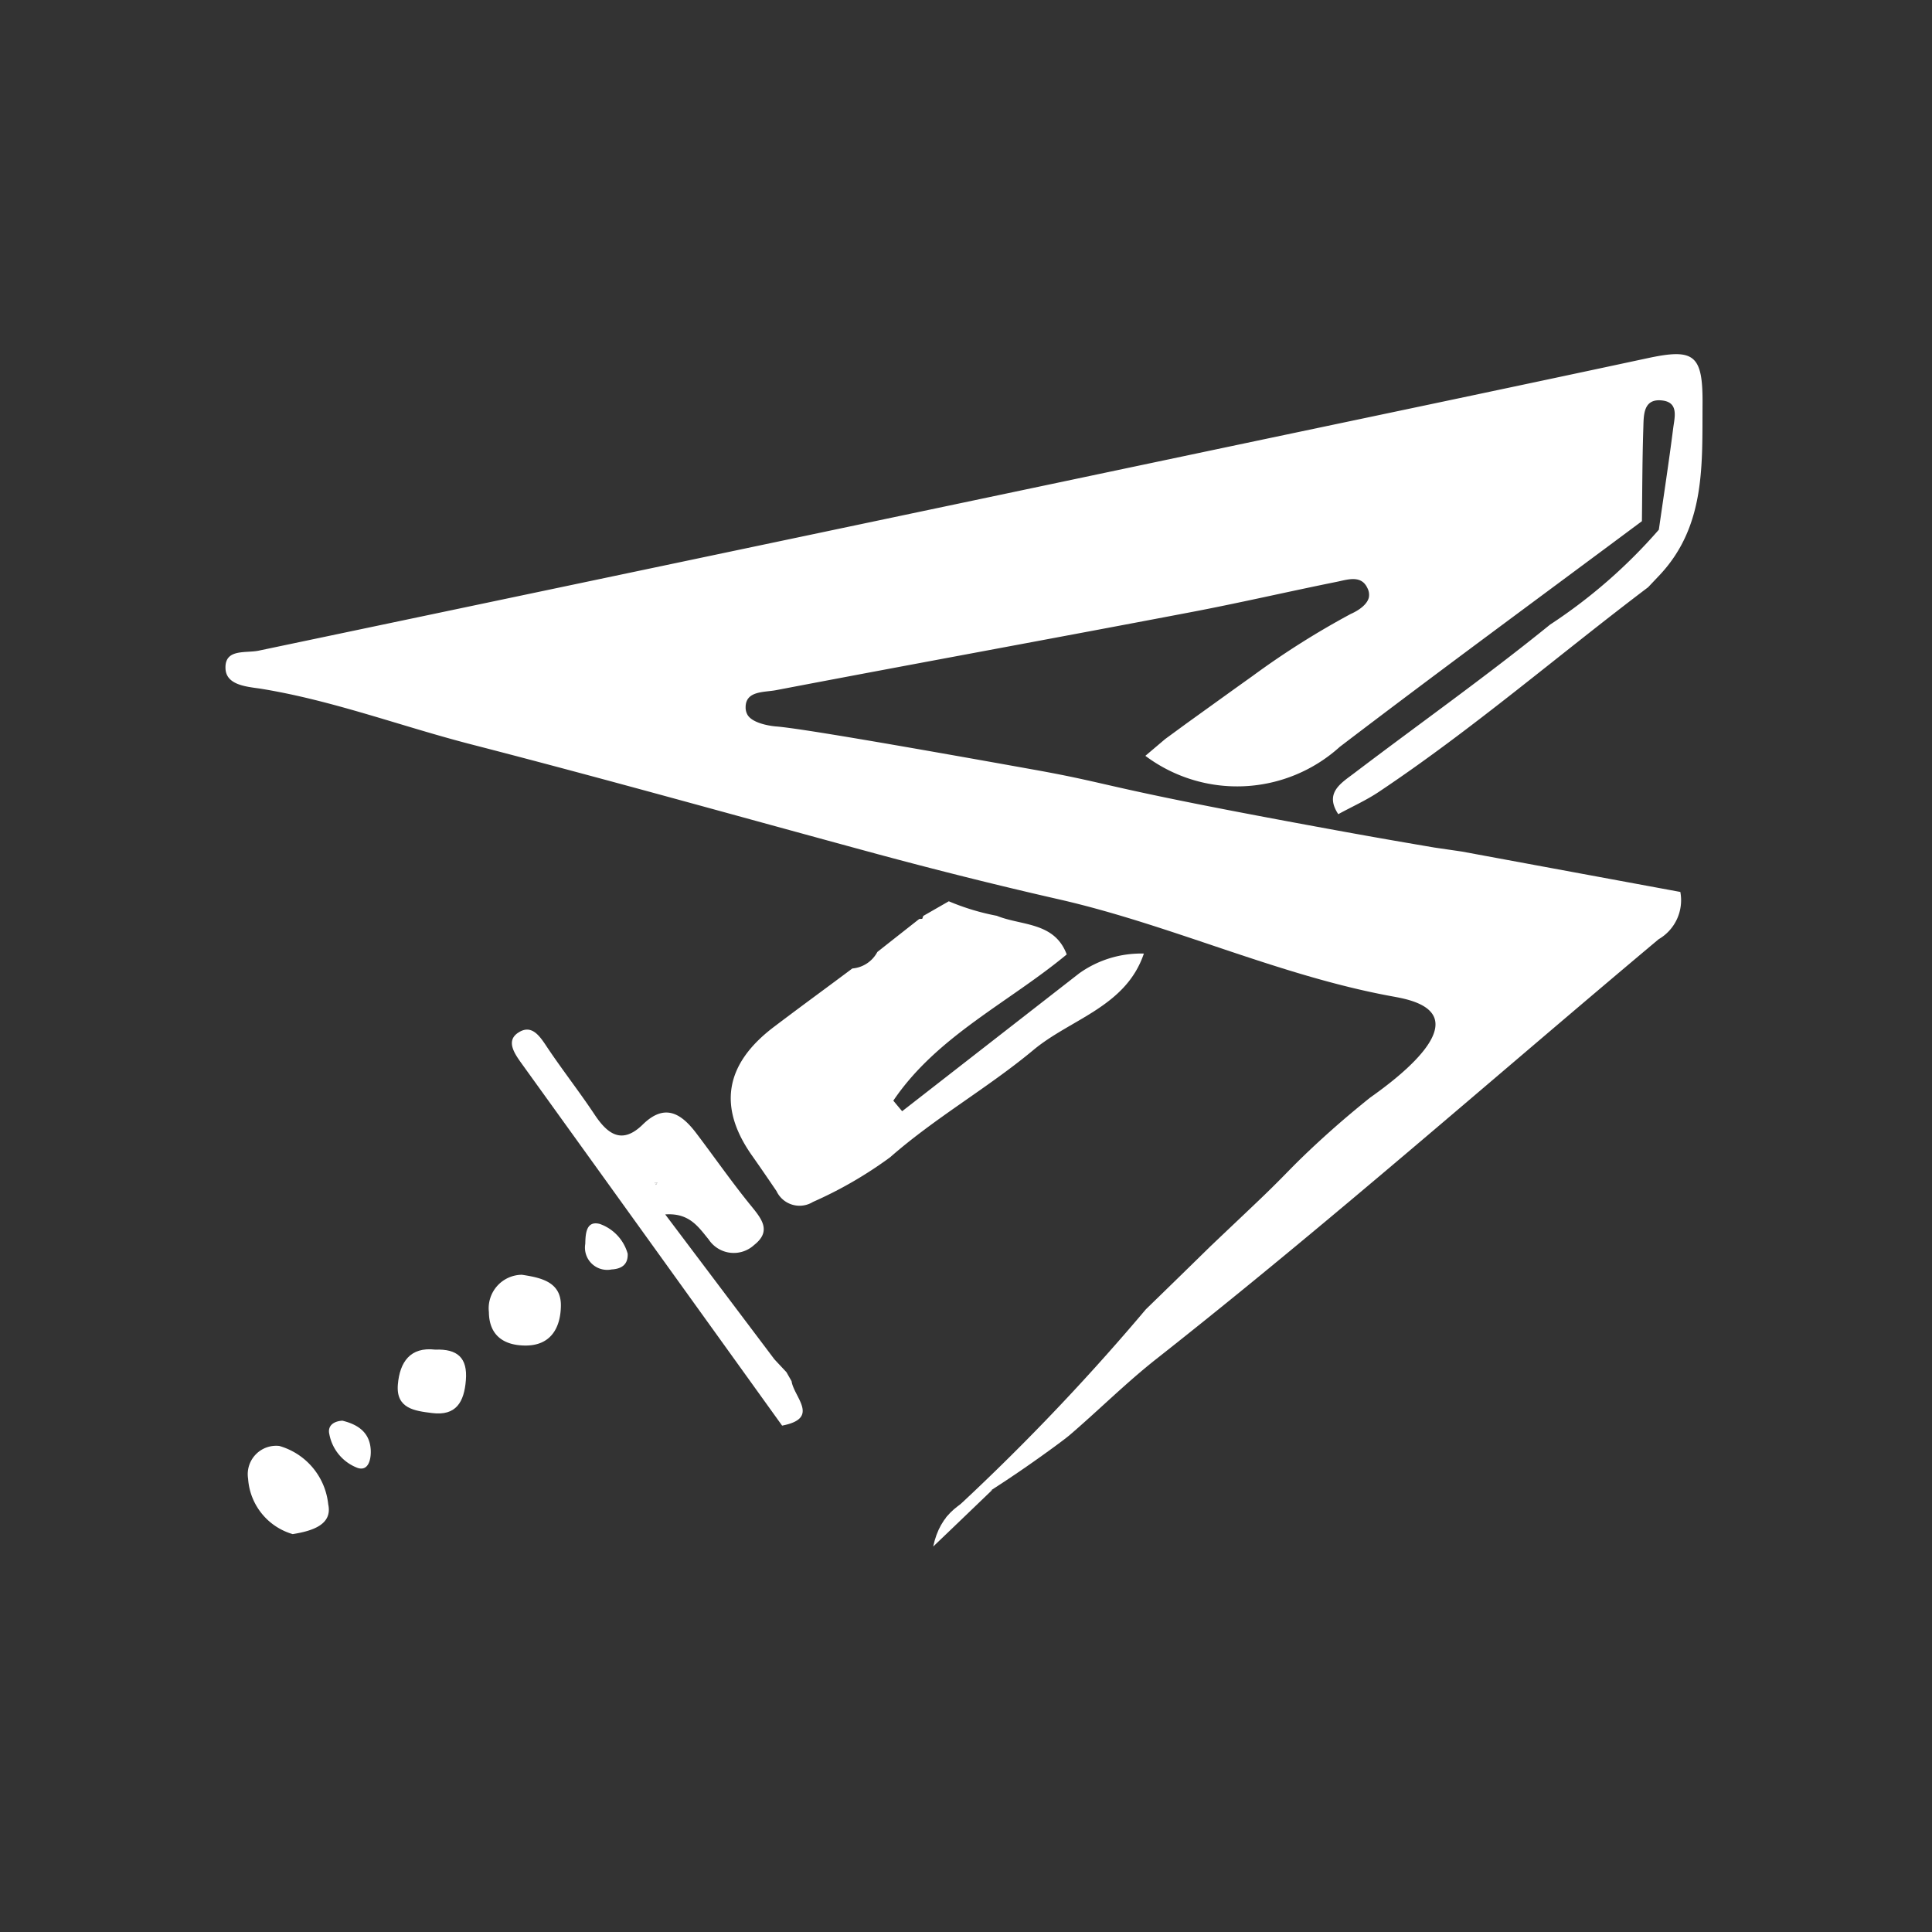 <svg id="wrath-of-sarugami-katana" xmlns="http://www.w3.org/2000/svg" width="60" height="60" viewBox="0 0 60 60">
  <rect x="0" y="0" width="60" height="60" fill="#333333" stroke="none"/>
  <rect id="Rectangle_3346" data-name="Rectangle 3346" width="60" height="60" fill="none"/>
  <g id="Layer_1-2" transform="translate(-1.997 -8.604)">
    <g id="Group_50" data-name="Group 50" transform="translate(8.997 19.604)">
      <path id="Path_2651" data-name="Path 2651" d="M45.181,16.713a1.4,1.4,0,0,1-.674,1.47c-5.189,4.353-10.27,8.838-15.593,13.03-.943.742-1.8,1.6-2.709,2.378-.118.1-.621.478-1.322.965-.992.688-1.859,1.22-2.52,1.6a69.7,69.7,0,0,0,6.105-6.344c.038-.046.078-.091.116-.137q1-.971,1.988-1.94c.462-.441.927-.879,1.389-1.319.833-.79,1.008-1.008,1.5-1.483.473-.457,1.172-1.1,2.088-1.833.739-.521,2.254-1.679,2-2.456-.164-.494-.981-.626-1.335-.691-3.523-.648-6.828-2.209-10.321-3.007-1.346-.306-3.278-.769-5.619-1.4-4.211-1.142-8.411-2.324-12.635-3.413-2.2-.567-4.326-1.376-6.578-1.736C.632,10.337.019,10.283,0,9.775c-.027-.623.621-.47,1.029-.554q6.34-1.33,12.683-2.663,8.436-1.773,16.867-3.55c4.528-.954,9.058-1.9,13.583-2.87,1.448-.312,1.72-.113,1.709,1.419-.013,1.873.1,3.775-1.317,5.3l-.374.395c-2.789,2.109-5.439,4.4-8.351,6.347-.4.269-.846.468-1.271.7-.443-.672.1-.97.513-1.287,2.021-1.534,4.092-3,6.065-4.6a16.356,16.356,0,0,0,3.378-2.948c.15-1.051.312-2.1.446-3.155.043-.333.177-.793-.333-.857-.586-.073-.583.427-.594.82C44,3.248,44,4.224,43.988,5.2c-3.13,2.332-6.28,4.641-9.383,7.008a4.753,4.753,0,0,1-6.038.279l.615-.521.664-.486,1.483-1.067L31.907,10a25.7,25.7,0,0,1,3.042-1.921c.089-.038.492-.226.559-.511a.447.447,0,0,0-.046-.293c-.193-.416-.623-.258-.957-.191-1.518.306-3.028.658-4.549.946-4.286.817-8.577,1.6-12.86,2.418-.363.07-.943.013-.943.529a.456.456,0,0,0,.054.228c.172.312.873.368.873.368.672.046,3.73.572,8.01,1.341,2.666.478,1.956.527,9.453,1.894,1.26.231,2.3.408,3,.527.288.043.575.083.86.126l6.788,1.255Z" transform="translate(0.003 -0.014)" fill="#fff"/>
      <path id="Path_2652" data-name="Path 2652" d="M64.374,63.7l.8-.459a7.318,7.318,0,0,0,1.491.451c.766.312,1.792.185,2.171,1.2-1.808,1.5-4.033,2.539-5.385,4.541.091.11.183.22.274.328l5.5-4.283a3.308,3.308,0,0,1,2.007-.613c-.559,1.655-2.268,2.026-3.429,2.993-1.419,1.182-3.047,2.1-4.45,3.332a12.71,12.71,0,0,1-2.4,1.389.79.79,0,0,1-1.129-.336c-.25-.368-.5-.734-.758-1.1q-1.6-2.262.656-3.985c.814-.618,1.642-1.22,2.456-1.83a.971.971,0,0,0,.777-.513q.649-.512,1.3-1.024l.094-.005.032-.091Z" transform="translate(-42.708 -46.251)" fill="#fff"/>
      <path id="Path_2653" data-name="Path 2653" d="M41.5,90.377q-4.047-5.631-8.1-11.259c-.215-.3-.478-.685-.11-.938.438-.3.691.113.927.468.47.7.994,1.37,1.462,2.074.414.623.86.922,1.494.3.683-.669,1.193-.341,1.655.266.564.744,1.1,1.515,1.687,2.238.339.416.669.8.118,1.236a.934.934,0,0,1-1.416-.169c-.322-.392-.6-.83-1.349-.777l3.391,4.5.374.4.159.279c.073.5.9,1.153-.3,1.381Zm-3.877-7.545-.075-.008.03.075Z" transform="translate(-24.209 -57.101)" fill="#fff"/>
      <path id="Path_2654" data-name="Path 2654" d="M3.989,128.895a1.924,1.924,0,0,1-1.384-1.72.883.883,0,0,1,.967-1.018,2.109,2.109,0,0,1,1.521,1.811c.14.637-.5.83-1.1.927Z" transform="translate(-1.9 -92.252)" fill="#fff"/>
      <path id="Path_2655" data-name="Path 2655" d="M31.474,106.41c.6.091,1.228.223,1.212.975-.013.664-.306,1.233-1.118,1.223-.669-.008-1.112-.325-1.118-1.04A1.041,1.041,0,0,1,31.474,106.41Z" transform="translate(-22.267 -77.821)" fill="#fff"/>
      <path id="Path_2656" data-name="Path 2656" d="M21.078,115.03c.691-.027,1.008.255.951.951-.054.674-.3,1.115-1.053,1.018-.529-.067-1.123-.134-1.059-.887C19.976,115.417,20.3,114.938,21.078,115.03Z" transform="translate(-14.561 -84.116)" fill="#fff"/>
      <path id="Path_2657" data-name="Path 2657" d="M42.913,101.4c.016.357-.215.473-.5.489a.691.691,0,0,1-.817-.793c.008-.3.019-.731.449-.621a1.374,1.374,0,0,1,.868.924Z" transform="translate(-30.42 -73.465)" fill="#fff"/>
      <path id="Path_2658" data-name="Path 2658" d="M12.381,123.27c.486.118.871.368.884.949.005.269-.081.626-.408.519a1.394,1.394,0,0,1-.879-1.048c-.059-.245.11-.4.4-.419Z" transform="translate(-8.75 -90.15)" fill="#fff"/>
      <path id="Path_2659" data-name="Path 2659" d="M81.8,133c.223-1.043.873-1.446,1.841-1.765-.279.266-1,.957-1.276,1.225L81.8,133Z" transform="translate(-59.819 -95.971)" fill="#fff"/>
      <path id="Path_2660" data-name="Path 2660" d="M49.7,95.748l-.046.067-.03-.075Z" transform="translate(-36.286 -70.018)" fill="#fff"/>
    </g>
  </g>
</svg>
